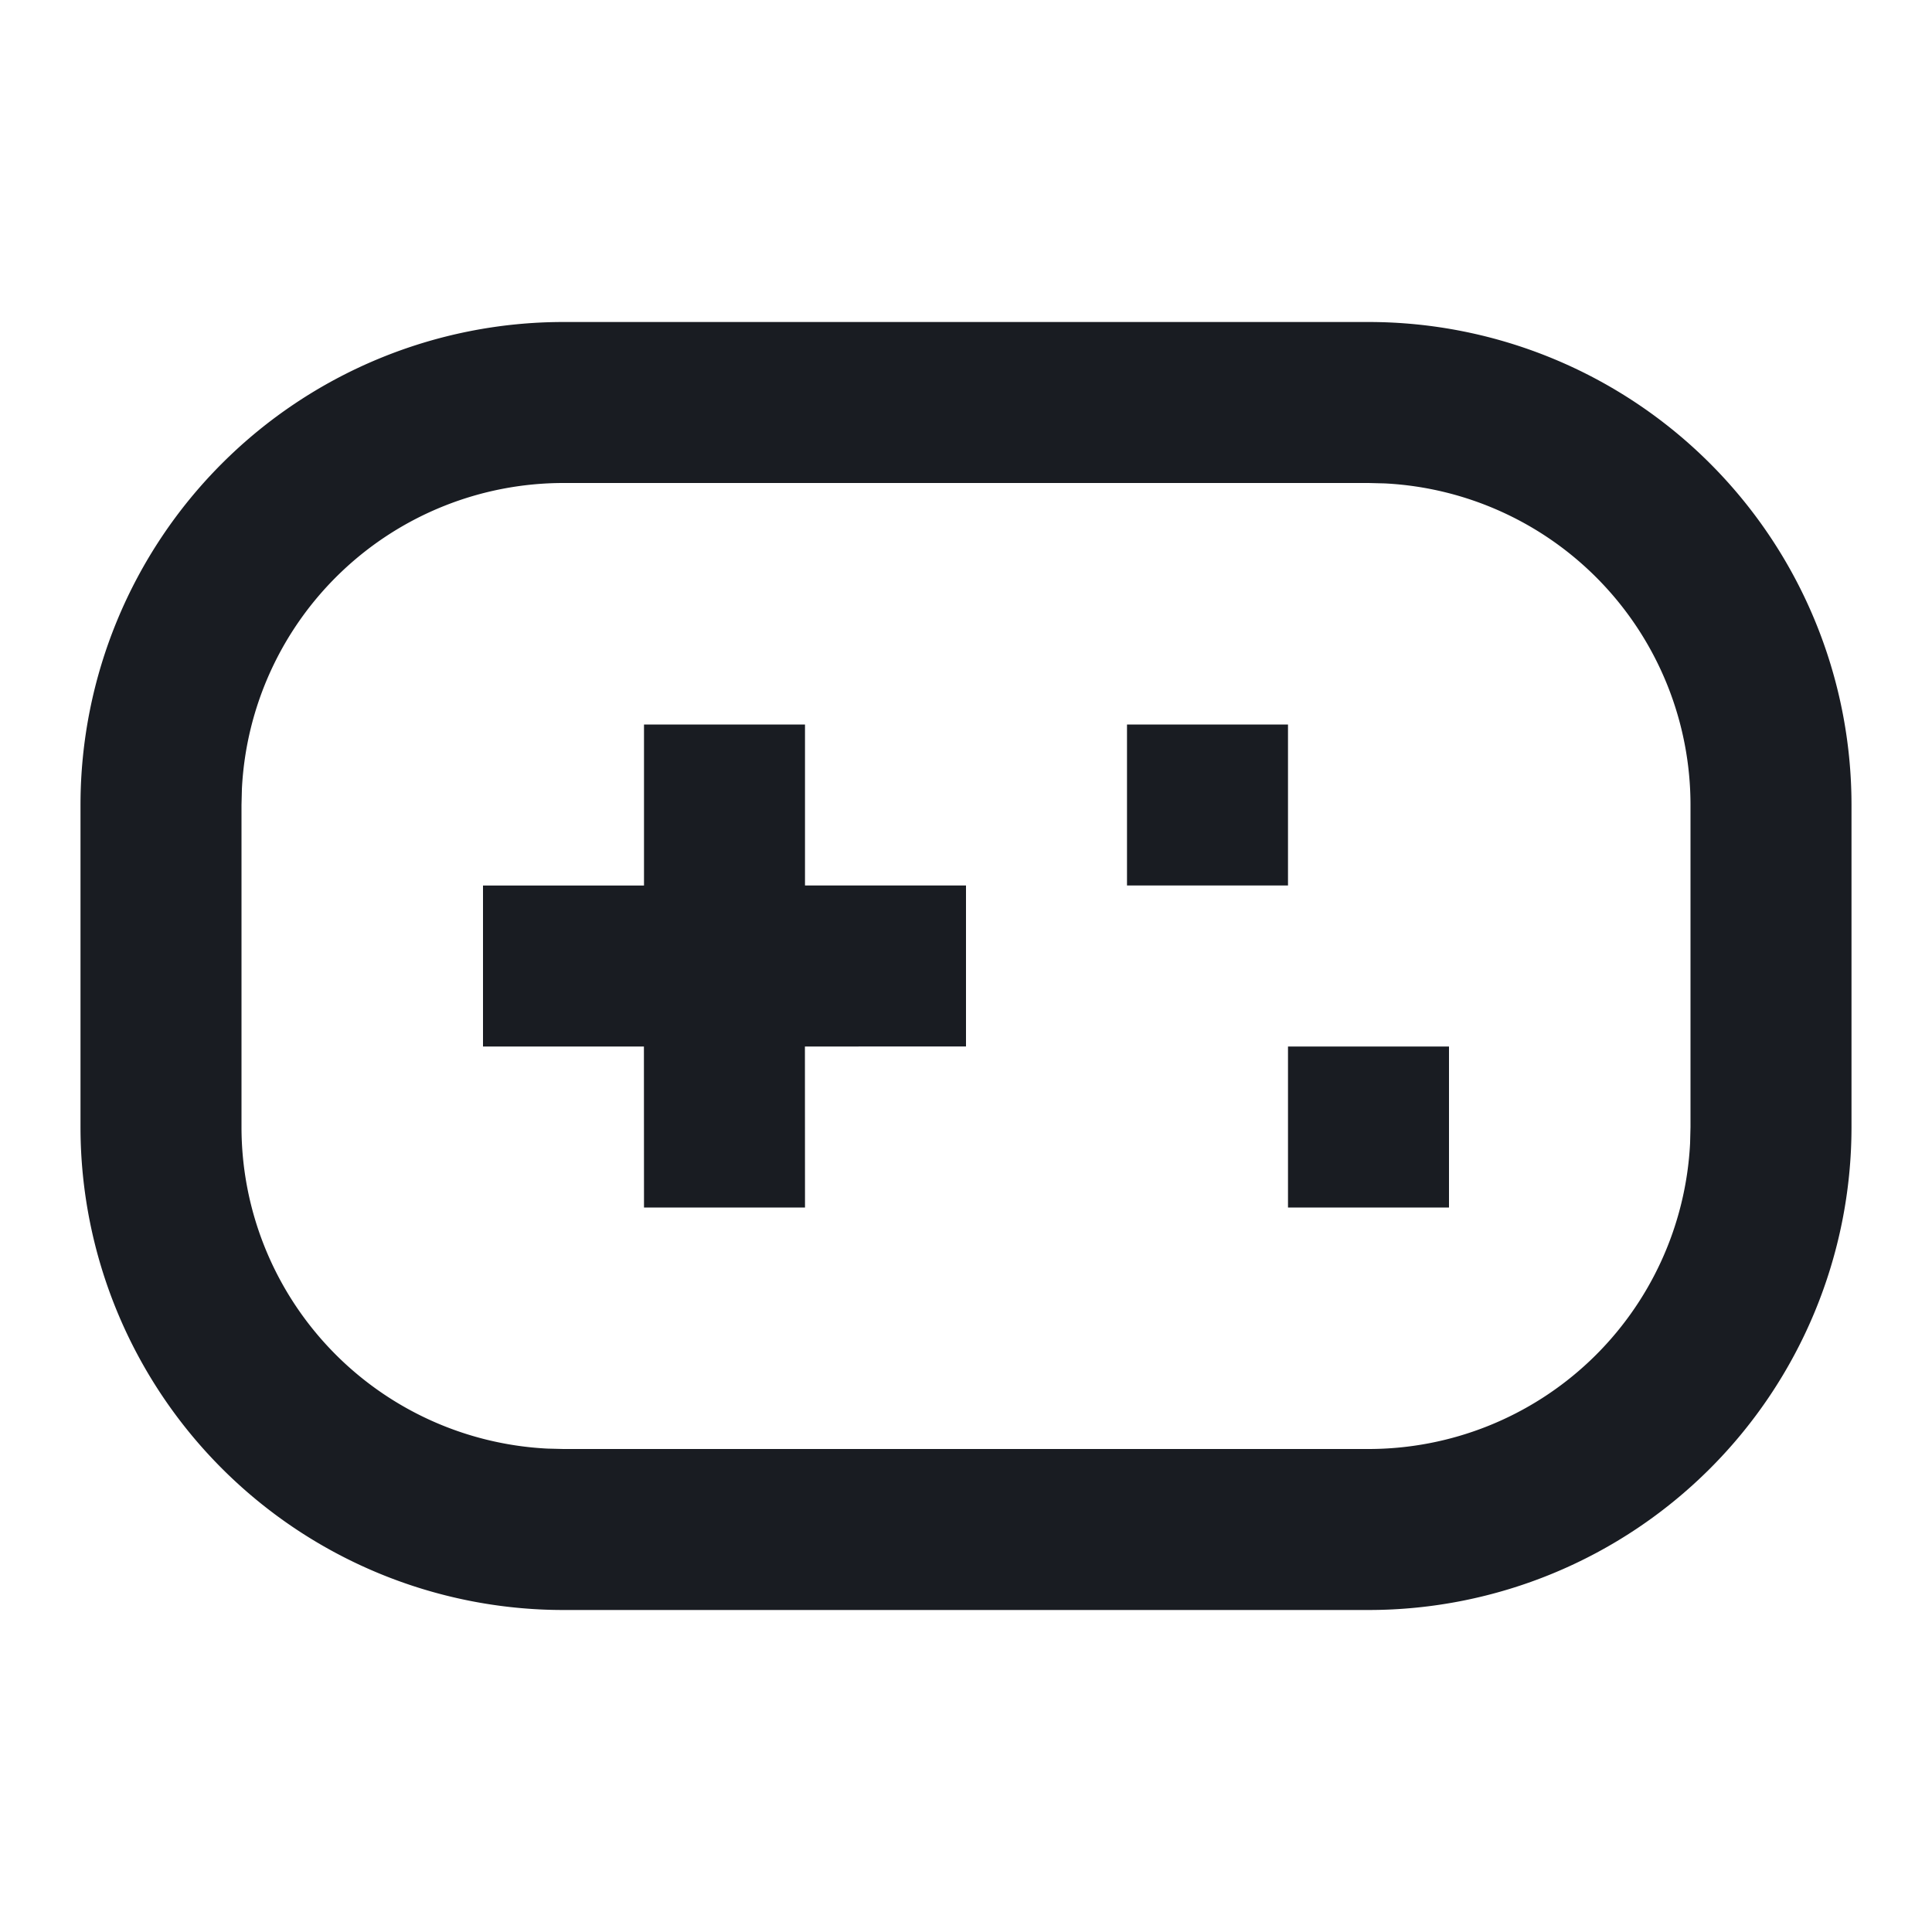<svg xmlns="http://www.w3.org/2000/svg" width="24" height="24" fill="none"><path fill="#191C22" d="M17 4a6 6 0 0 1 6 6v4a6 6 0 0 1-6 6H7a6 6 0 0 1-6-6v-4a6 6 0 0 1 6-6h10Zm0 2H7a4 4 0 0 0-3.995 3.8L3 10v4a4 4 0 0 0 3.8 3.995L7 18h10a4 4 0 0 0 3.995-3.8L21 14v-4a4 4 0 0 0-3.8-3.995L17 6Zm-7 3v2h2v2H9.999L10 15H8l-.001-2H6v-2h2V9h2Zm8 4v2h-2v-2h2Zm-2-4v2h-2V9h2Z"/></svg>